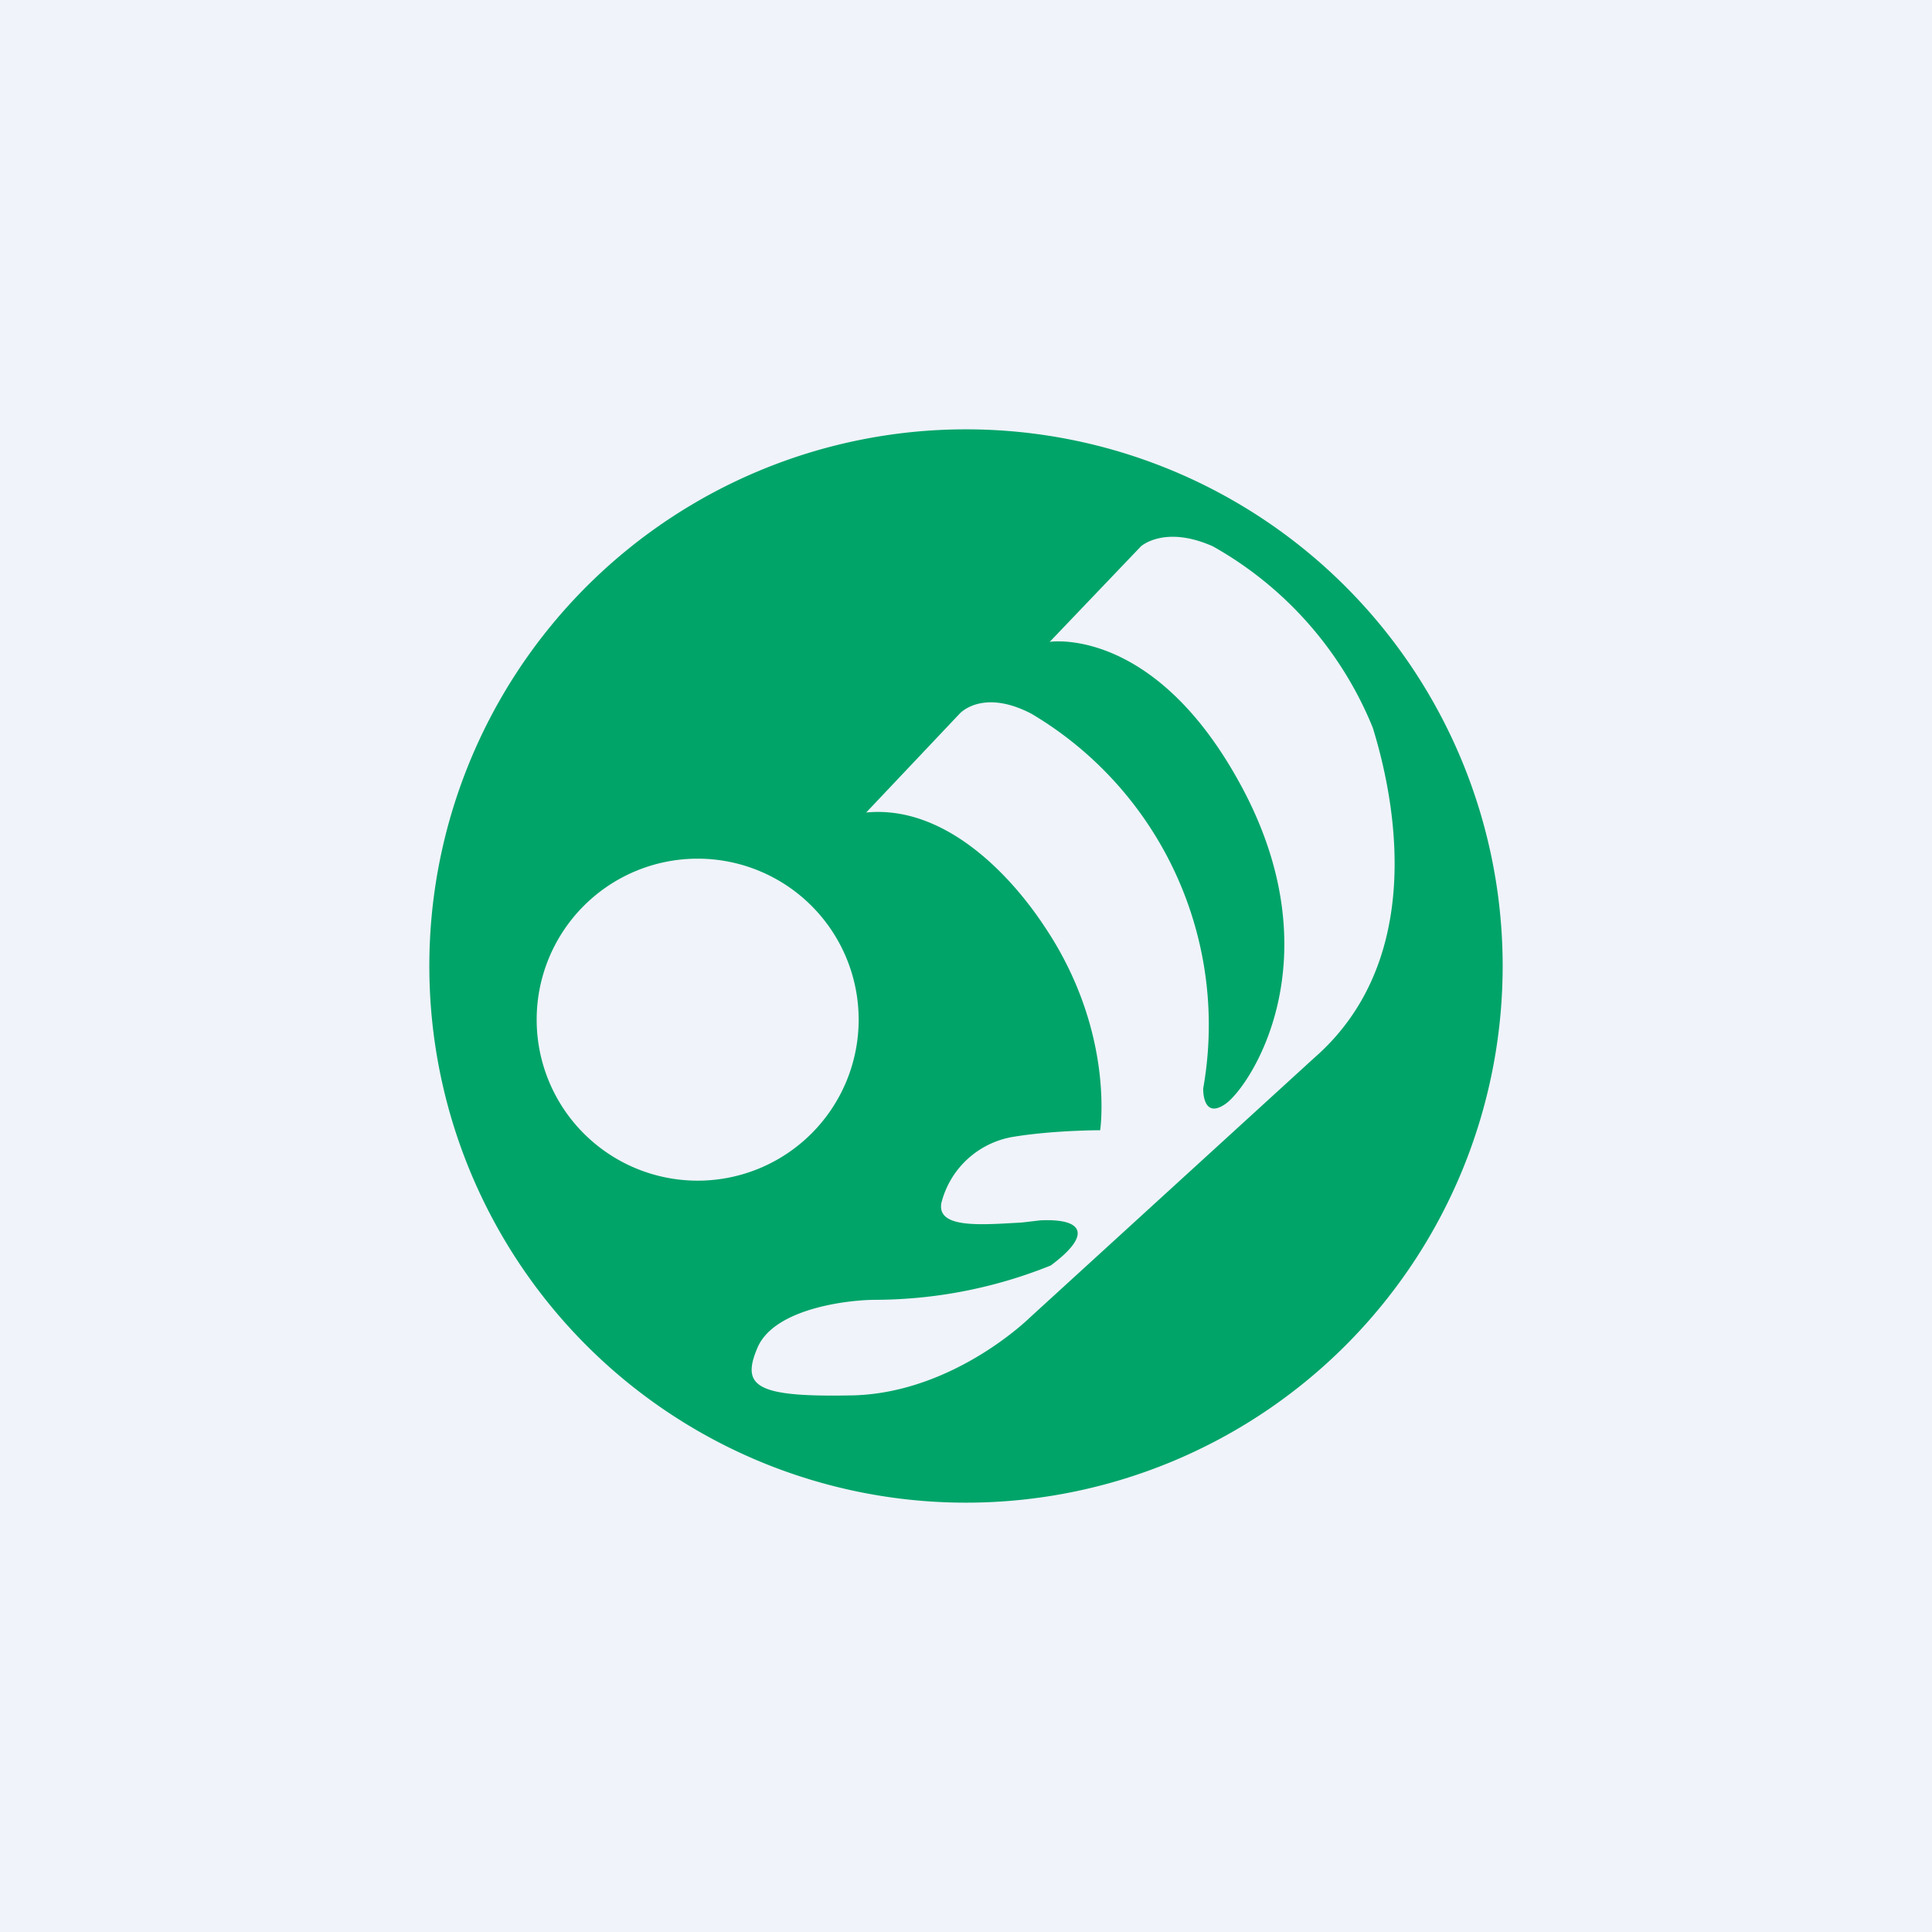 <!-- by TradingView --><svg width="18" height="18" viewBox="0 0 18 18" xmlns="http://www.w3.org/2000/svg"><path fill="#F0F3FA" d="M0 0h18v18H0z"/><path fill-rule="evenodd" d="M9 4a5 5 0 1 0 0 10A5 5 0 0 0 9 4Zm.59 8.28 2.65-2.42c1-.87.8-2.27.55-3.08a3.41 3.41 0 0 0-1.49-1.69c-.45-.2-.67 0-.67 0l-.85.89s.95-.15 1.75 1.28c.94 1.67.1 2.89-.12 3.03-.21.14-.2-.15-.2-.15a3.37 3.37 0 0 0-1.6-3.49c-.46-.24-.67 0-.67 0l-.87.92c.72-.07 1.33.56 1.66 1.06.66.98.52 1.9.52 1.9s-.43 0-.8.06a.83.83 0 0 0-.68.62c-.04.24.38.2.75.18l.17-.02c.4-.02.49.13.1.42a4.4 4.4 0 0 1-1.63.32c-.26 0-.94.08-1.1.44-.16.37-.02.47.9.45.93-.03 1.63-.72 1.63-.72ZM5 9.5A1.5 1.5 0 1 1 6.5 11 1.5 1.5 0 0 1 5 9.5Z" fill="#00A469"/></svg>
